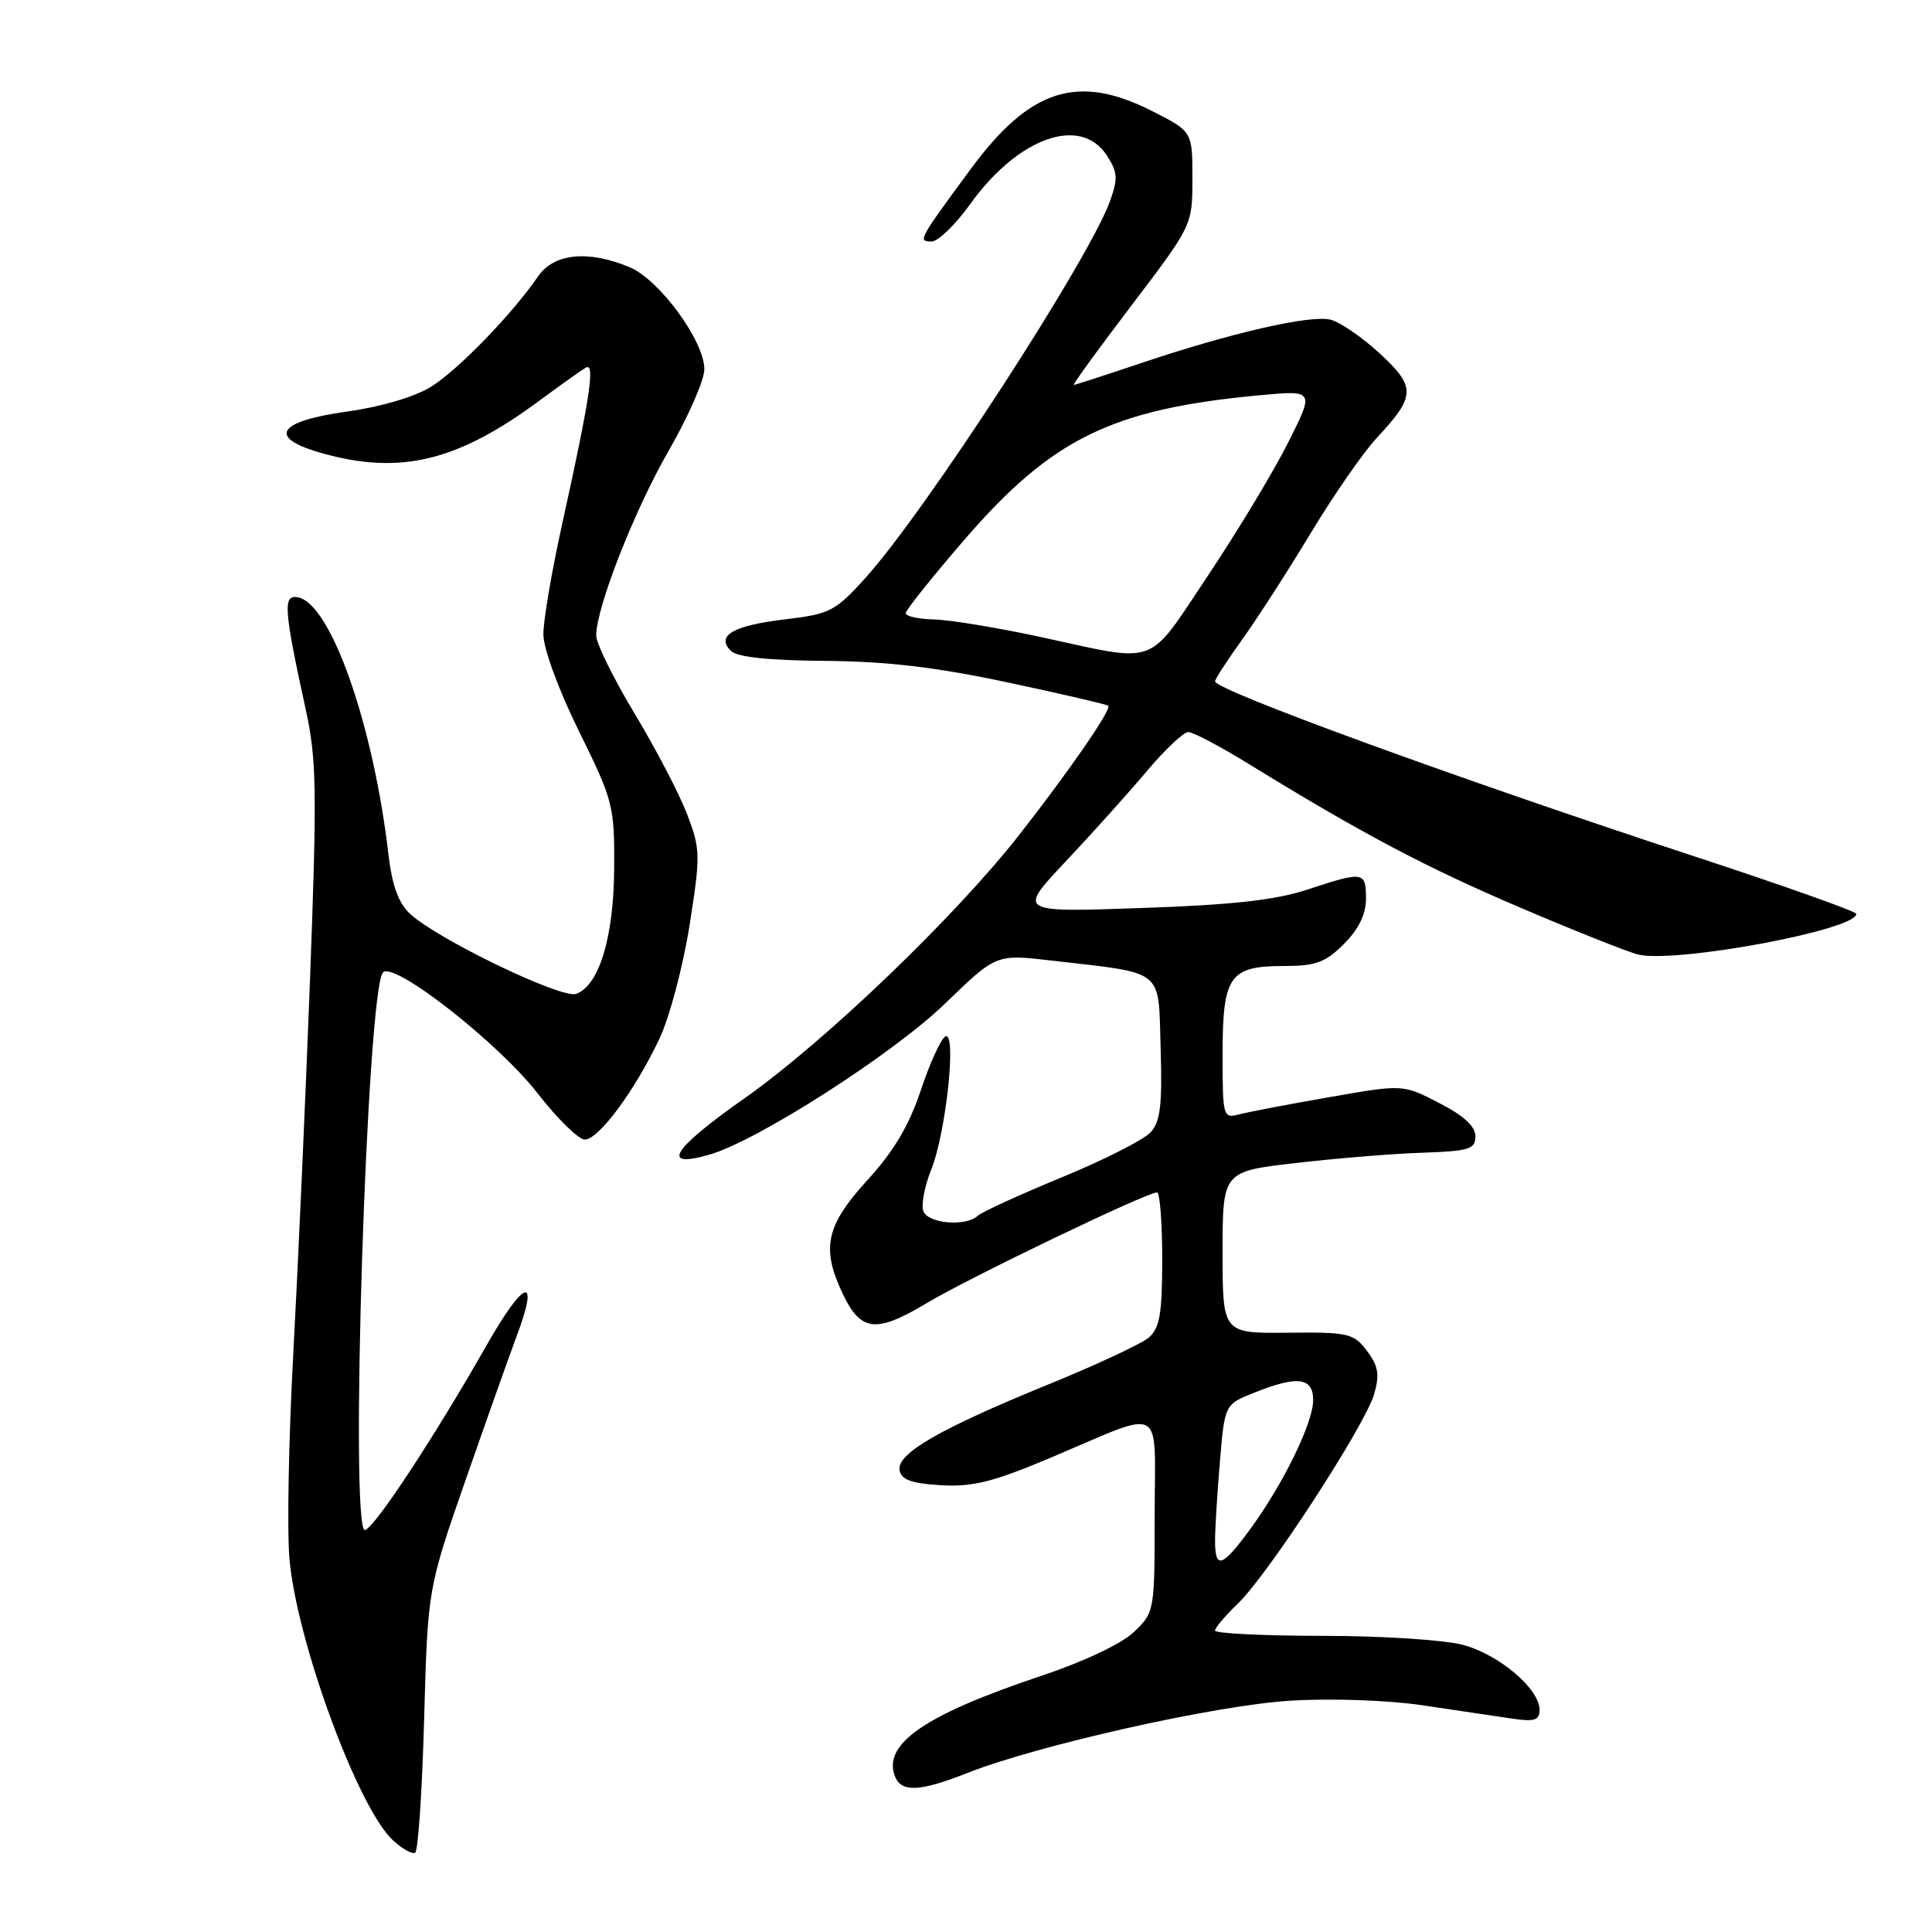 <?xml version="1.0" encoding="UTF-8" standalone="no"?>
<!DOCTYPE svg PUBLIC "-//W3C//DTD SVG 1.1//EN" "http://www.w3.org/Graphics/SVG/1.1/DTD/svg11.dtd" >
<svg xmlns="http://www.w3.org/2000/svg" xmlns:xlink="http://www.w3.org/1999/xlink" version="1.1" viewBox="0 0 256 256">
 <g >
 <path fill="currentColor"
d=" M 56.20 227.78 C 56.68 210.50 56.68 210.50 61.73 196.00 C 64.51 188.03 67.53 179.52 68.44 177.10 C 71.55 168.84 69.49 169.43 64.48 178.25 C 57.59 190.36 49.72 202.33 48.38 202.74 C 46.28 203.38 48.61 130.99 50.76 128.84 C 52.23 127.37 66.05 138.19 71.25 144.89 C 73.86 148.25 76.67 151.00 77.49 151.00 C 79.33 151.00 84.17 144.45 87.39 137.61 C 88.72 134.80 90.50 128.07 91.36 122.66 C 92.83 113.35 92.82 112.55 91.07 107.95 C 90.06 105.27 86.92 99.26 84.11 94.59 C 81.30 89.92 79.00 85.25 79.00 84.22 C 79.00 80.49 84.07 67.58 88.65 59.64 C 91.22 55.17 93.33 50.35 93.33 48.93 C 93.33 45.18 87.38 37.06 83.42 35.40 C 77.94 33.11 73.39 33.57 71.30 36.62 C 67.86 41.63 60.69 49.03 57.11 51.25 C 54.95 52.59 50.48 53.91 46.01 54.53 C 36.66 55.83 35.36 58.00 42.70 60.06 C 53.07 62.96 60.62 61.13 71.50 53.07 C 74.25 51.04 77.00 49.08 77.61 48.72 C 78.90 47.95 78.20 52.64 74.45 69.62 C 73.10 75.74 72.00 82.22 72.00 84.03 C 72.00 85.93 73.99 91.35 76.71 96.88 C 81.24 106.06 81.43 106.79 81.38 114.97 C 81.34 124.13 79.42 130.52 76.37 131.69 C 74.48 132.42 57.94 124.45 54.30 121.06 C 52.81 119.67 51.95 117.30 51.48 113.28 C 49.47 96.00 43.85 80.01 39.49 79.15 C 37.46 78.75 37.59 80.63 40.51 94.00 C 41.96 100.66 42.02 104.70 41.07 130.00 C 40.48 145.68 39.49 167.72 38.88 179.00 C 38.26 190.28 38.02 202.65 38.35 206.50 C 39.27 217.34 47.39 239.49 52.03 243.81 C 53.28 244.98 54.62 245.73 55.01 245.49 C 55.41 245.25 55.94 237.28 56.20 227.78 Z  M 128.15 234.94 C 137.62 231.21 161.11 225.95 171.00 225.35 C 176.45 225.02 183.91 225.28 188.50 225.96 C 192.90 226.62 198.19 227.40 200.25 227.71 C 203.34 228.17 204.00 227.96 204.00 226.55 C 204.00 223.80 198.67 219.26 193.91 217.97 C 191.46 217.30 183.16 216.76 175.25 216.76 C 167.41 216.75 161.00 216.44 161.00 216.06 C 161.00 215.68 162.37 214.07 164.04 212.47 C 168.02 208.65 180.89 188.87 182.08 184.73 C 182.83 182.14 182.64 181.01 181.13 179.00 C 179.36 176.66 178.70 176.51 170.62 176.59 C 162.00 176.68 162.00 176.68 162.00 165.95 C 162.00 155.22 162.00 155.22 171.75 154.10 C 177.11 153.48 184.65 152.86 188.50 152.74 C 194.68 152.53 195.50 152.27 195.50 150.56 C 195.50 149.25 193.93 147.81 190.69 146.15 C 185.89 143.67 185.89 143.67 176.15 145.38 C 170.79 146.31 165.41 147.34 164.20 147.66 C 162.06 148.22 162.00 148.00 162.00 139.69 C 162.00 129.30 162.91 128.00 170.15 128.00 C 174.35 128.00 175.62 127.53 178.08 125.08 C 180.04 123.11 181.00 121.14 181.00 119.08 C 181.00 115.46 180.70 115.42 173.22 117.88 C 169.00 119.27 163.23 119.91 151.18 120.32 C 134.86 120.89 134.86 120.89 141.18 114.18 C 144.66 110.49 149.48 105.12 151.91 102.24 C 154.33 99.36 156.83 97.00 157.45 97.00 C 158.08 97.00 161.72 98.92 165.55 101.28 C 180.41 110.42 188.99 114.96 201.50 120.29 C 208.65 123.34 215.64 126.12 217.02 126.47 C 221.92 127.70 246.08 123.21 245.97 121.09 C 245.95 120.77 236.39 117.37 224.72 113.54 C 193.04 103.14 161.00 91.44 161.00 90.28 C 161.00 89.98 162.64 87.46 164.65 84.66 C 166.65 81.87 170.74 75.52 173.74 70.54 C 176.74 65.57 180.66 59.92 182.45 58.00 C 187.60 52.48 187.64 51.28 182.82 46.83 C 180.50 44.69 177.57 42.68 176.30 42.36 C 173.63 41.69 163.08 44.11 151.06 48.16 C 146.42 49.72 142.47 51.00 142.28 51.00 C 142.08 51.00 145.54 46.24 149.96 40.43 C 158.00 29.85 158.00 29.85 158.00 23.63 C 158.00 17.42 158.00 17.42 152.65 14.71 C 142.81 9.72 136.47 11.75 128.64 22.38 C 121.69 31.81 121.59 32.00 123.44 32.00 C 124.30 32.00 126.61 29.77 128.56 27.04 C 134.91 18.21 143.16 15.26 146.65 20.58 C 148.10 22.81 148.16 23.66 147.08 26.65 C 144.27 34.44 122.55 67.88 114.64 76.62 C 110.68 80.99 109.94 81.37 104.09 82.06 C 97.15 82.88 94.82 84.22 96.84 86.24 C 97.67 87.07 101.80 87.51 109.29 87.57 C 117.47 87.63 124.01 88.40 133.50 90.42 C 140.65 91.94 146.66 93.34 146.85 93.52 C 147.32 93.98 141.80 101.99 135.15 110.50 C 126.66 121.38 109.33 138.01 98.65 145.53 C 89.02 152.30 87.42 154.89 94.02 152.99 C 100.36 151.17 118.33 139.65 125.24 132.97 C 131.99 126.43 131.99 126.43 139.25 127.27 C 154.51 129.04 153.46 128.20 153.79 138.88 C 154.02 146.38 153.76 148.61 152.47 150.03 C 151.59 151.01 146.28 153.70 140.68 156.01 C 135.08 158.31 130.07 160.61 129.55 161.10 C 128.01 162.56 122.99 162.14 122.36 160.50 C 122.04 159.67 122.50 157.20 123.39 154.99 C 125.38 150.01 126.81 136.38 125.24 137.35 C 124.64 137.72 123.18 140.95 121.99 144.52 C 120.45 149.15 118.41 152.58 114.91 156.40 C 109.43 162.40 108.79 165.40 111.68 171.46 C 114.07 176.47 116.08 176.69 122.76 172.69 C 128.34 169.34 151.93 158.00 153.31 158.00 C 153.69 158.00 154.00 161.98 154.00 166.85 C 154.00 174.02 153.67 175.98 152.25 177.21 C 151.29 178.04 145.33 180.83 139.00 183.41 C 124.46 189.34 118.78 192.62 119.20 194.83 C 119.44 196.09 120.80 196.57 124.69 196.80 C 128.89 197.04 131.63 196.36 139.18 193.17 C 154.61 186.66 153.00 185.77 153.00 200.75 C 153.00 213.49 152.97 213.65 150.25 216.25 C 148.62 217.81 143.62 220.17 138.00 222.05 C 122.56 227.21 116.94 231.07 118.58 235.36 C 119.42 237.53 121.84 237.43 128.15 234.94 Z  M 161.00 204.15 C 161.00 202.58 161.29 197.88 161.64 193.70 C 162.28 186.10 162.28 186.10 166.16 184.55 C 171.93 182.24 174.00 182.50 174.00 185.53 C 174.00 188.54 170.01 196.69 165.63 202.66 C 161.93 207.70 161.00 208.00 161.00 204.15 Z  M 138.00 84.43 C 132.22 83.18 125.81 82.12 123.75 82.08 C 121.69 82.03 120.01 81.66 120.01 81.25 C 120.02 80.84 123.53 76.45 127.80 71.50 C 139.40 58.08 147.35 54.19 166.95 52.37 C 174.18 51.70 174.18 51.70 170.65 58.71 C 168.71 62.56 163.91 70.51 160.00 76.36 C 151.89 88.49 153.67 87.83 138.00 84.43 Z "/>
</g>
</svg>